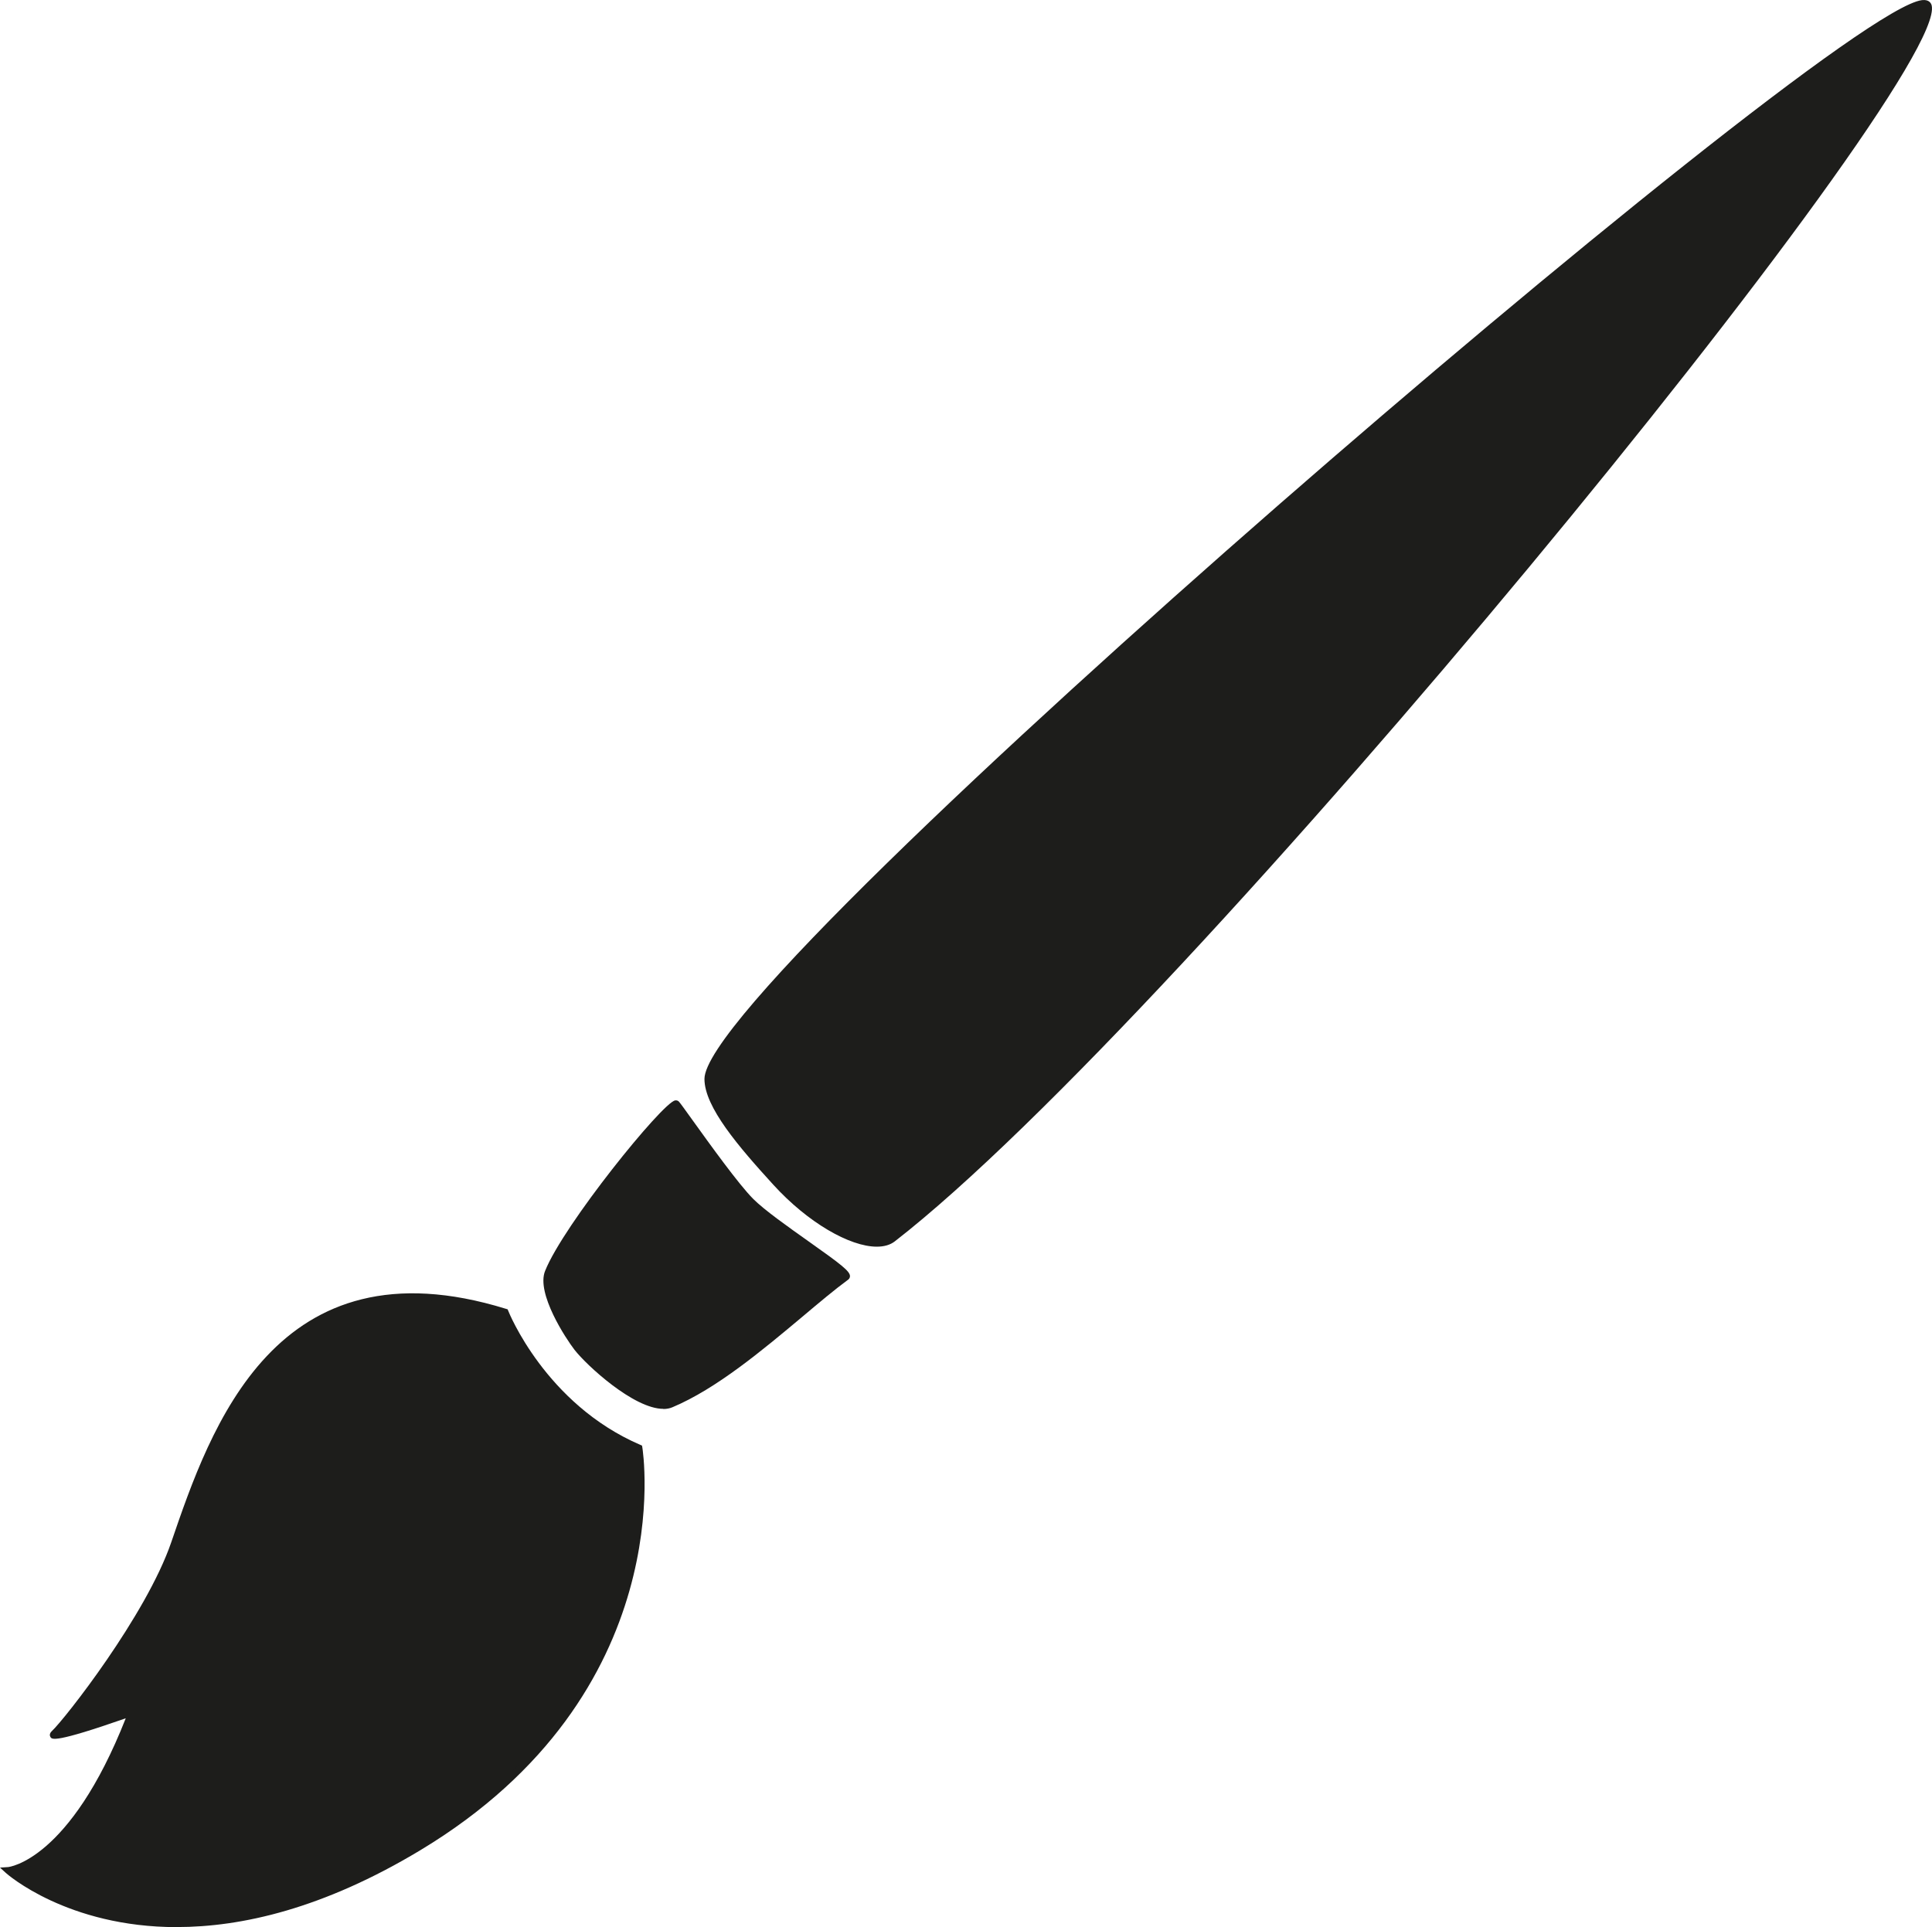 <?xml version="1.0" encoding="UTF-8"?>
<svg id="Lager_1" data-name="Lager 1" xmlns="http://www.w3.org/2000/svg" viewBox="0 0 282.4 281.74">
  <defs>
    <style>
      .cls-1 {
        fill: #1d1d1b;
      }
    </style>
  </defs>
  <g>
    <path class="cls-1" d="M281.87,.9c2.58,10.32-108.27,146.7-151.38,180.18-2.93,2.28-10.9-1.44-17.08-8.21-4.65-5.09-9.94-11.1-9.94-15.13,0-15.13,176.1-166.01,178.39-156.84Z"/>
    <path class="cls-1" d="M128.16,182.26c-3.95,0-10.08-3.52-15.12-9.05-5.09-5.58-10.07-11.37-10.07-15.47,0-7.84,43.3-48.45,83.83-83.84C227.06,38.75,273.73,.9,280.93,.02c1.07-.13,1.35,.49,1.42,.76h0c2.76,11.03-109.2,147.81-151.55,180.7-.68,.53-1.58,.78-2.63,.78ZM281.23,.99c-.31,0-1.2,.16-3.49,1.42-12.74,7.03-54.53,40.7-97.21,78.32-46.51,40.99-76.56,71.21-76.56,77.01,0,4.06,6.14,10.78,9.81,14.8,6.39,7,13.93,10.07,16.41,8.15,22.71-17.63,62.8-62.55,92.74-98.7C257.95,39.7,282.54,5.65,281.38,1.02c0,0,0-.01,0-.01h0s-.04-.02-.15-.02Z"/>
  </g>
  <g>
    <path class="cls-1" d="M98.07,205.26c-3.47,1.46-11.4-5.27-13.71-8.24-1.81-2.33-5.32-8.28-4.23-11.02,2.85-7.17,17.99-25.46,18.74-24.61s7.86,11.23,10.87,14.23c3.54,3.54,14.84,10.37,13.95,11.03-6.61,4.87-16.54,14.8-25.61,18.61Z"/>
    <path class="cls-1" d="M96.95,205.97c-4.31,0-11.21-6.36-12.98-8.64-1.24-1.6-5.61-8.23-4.3-11.51,2.7-6.77,17.16-24.62,19.01-24.94,.22-.04,.43,.03,.57,.19,.22,.24,.83,1.1,1.99,2.71,2.52,3.51,6.75,9.39,8.86,11.5,1.64,1.64,5.04,4.04,8.04,6.17,4.87,3.44,6.09,4.4,6.1,5.11,0,.2-.09,.39-.25,.51-1.95,1.43-4.22,3.34-6.62,5.36-5.93,4.97-12.64,10.6-19.09,13.31-.4,.17-.84,.25-1.32,.25Zm1.73-44.01c-2.33,1.56-15.48,17.69-18.08,24.23-.96,2.42,2.23,8.05,4.16,10.53,2.3,2.96,10.02,9.38,13.12,8.08h0c6.31-2.65,12.96-8.23,18.83-13.15,2.31-1.93,4.49-3.77,6.4-5.19-.67-.75-3.35-2.65-5.56-4.2-3.03-2.15-6.47-4.58-8.17-6.28-2.17-2.17-6.42-8.09-8.96-11.62-.77-1.07-1.41-1.96-1.74-2.39Z"/>
  </g>
  <g>
    <path class="cls-1" d="M73.82,191.83s5.35,13.76,19.57,19.87c0,0,6.11,35.31-32.25,58.39s-59.92,3.36-59.92,3.36c0,0,9.48-.61,18.04-23.08,0,0-12.94,4.57-11.31,3.06,2.14-1.99,13.98-17.29,17.58-27.82,5.96-17.43,15.44-43.94,48.31-33.78Z"/>
    <path class="cls-1" d="M25.85,281.74c-16.05,0-24.84-7.78-24.98-7.91l-.87-.79,1.17-.08c.09,0,9.01-.93,17.21-21.75-10.45,3.65-10.79,3.1-11.01,2.73-.08-.13-.21-.47,.22-.87,1.84-1.71,13.79-16.92,17.45-27.62,5.7-16.65,15.23-44.52,48.93-34.1l.23,.07,.09,.22c.05,.14,5.45,13.64,19.3,19.59l.25,.11,.05,.27c.06,.36,5.73,35.92-32.49,58.91-14.16,8.52-26.1,11.21-35.54,11.21Zm-23.51-8.01c4.21,3.15,24.98,16.13,58.53-4.06,35.89-21.59,32.5-54.35,32.06-57.62-13.05-5.74-18.7-17.99-19.48-19.81-32.59-9.94-41.9,17.27-47.46,33.54-3.29,9.63-13.64,23.57-17.04,27.33,1.92-.44,6.22-1.81,10.13-3.2l1.02-.36-.38,1.01c-6.98,18.33-14.58,22.31-17.37,23.17Z"/>
  </g>
</svg>